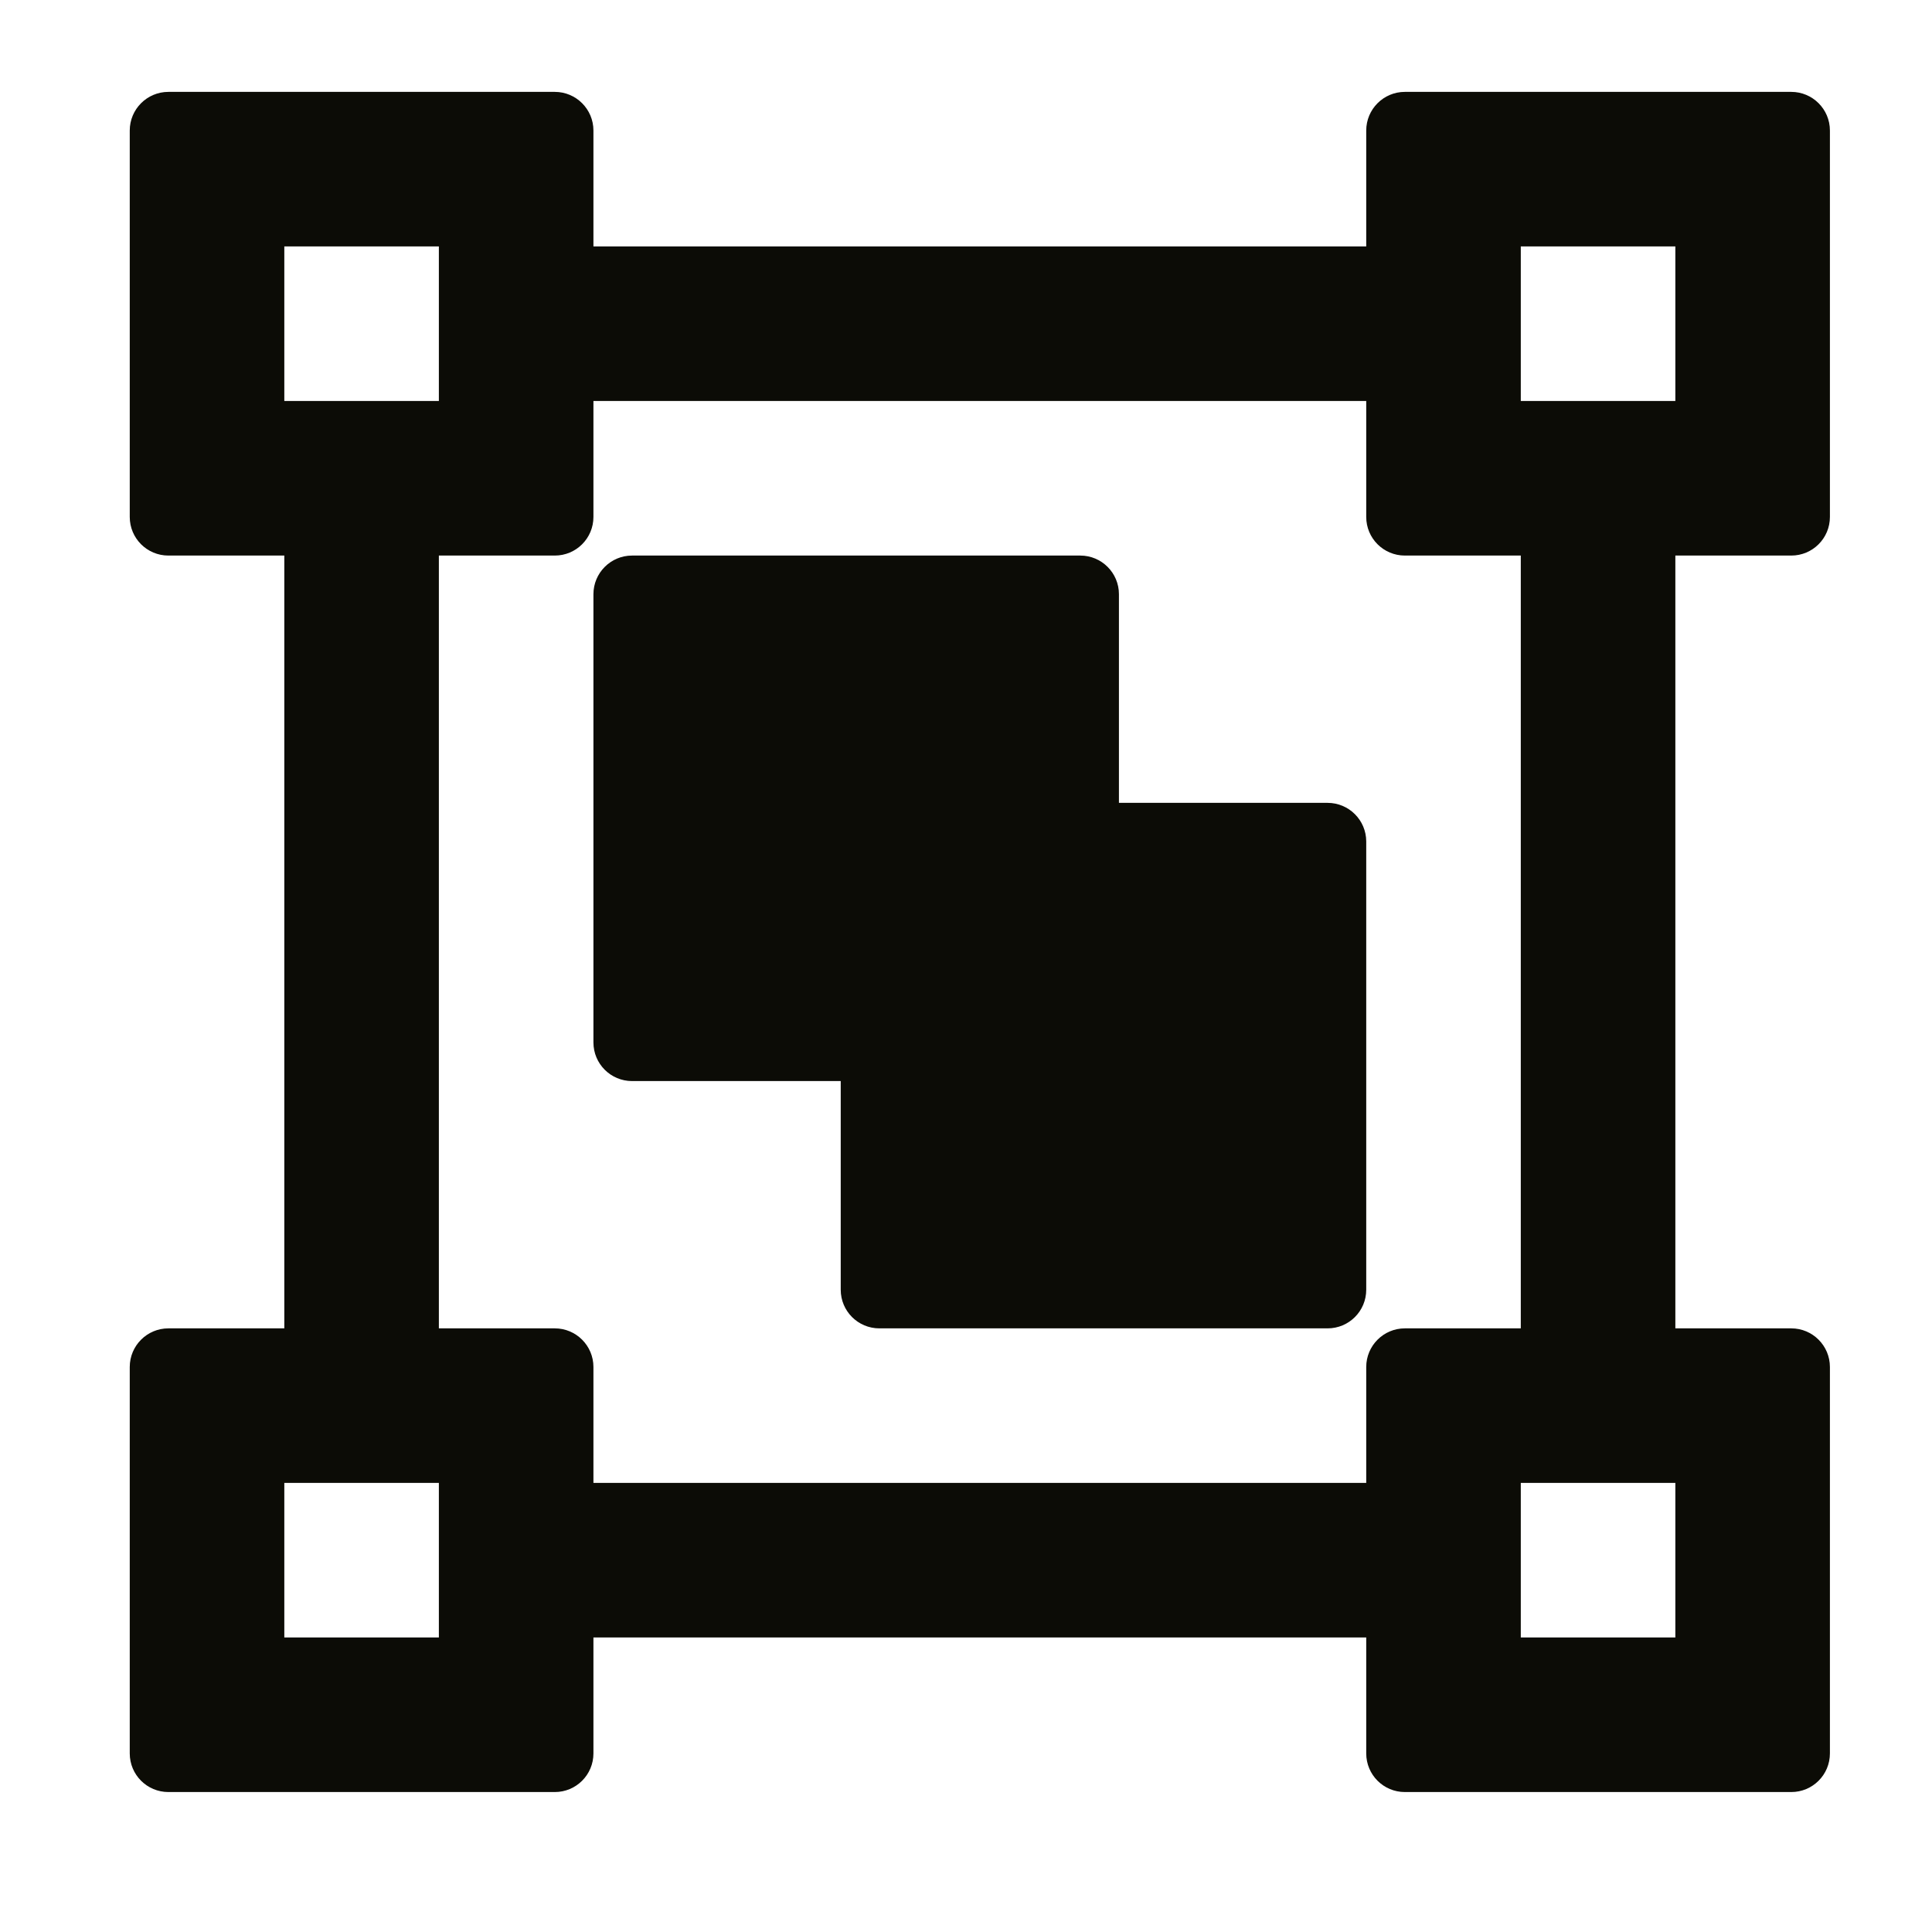 <svg width="25" height="25" viewBox="0 0 25 25" fill="none" xmlns="http://www.w3.org/2000/svg">
    <g clip-path="url(#clip0_1064_39680)">
        <path fill-rule="evenodd" clip-rule="evenodd"
            d="M7.679 1.689C7.679 1.413 7.455 1.189 7.179 1.189H2.179C1.903 1.189 1.679 1.413 1.679 1.689V6.689C1.679 6.966 1.903 7.189 2.179 7.189H3.679V17.189H2.179C1.903 17.189 1.679 17.413 1.679 17.689V22.689C1.679 22.966 1.903 23.189 2.179 23.189H7.179C7.455 23.189 7.679 22.966 7.679 22.689V21.189H17.679V22.689C17.679 22.966 17.903 23.189 18.179 23.189H23.179C23.455 23.189 23.679 22.966 23.679 22.689V17.689C23.679 17.413 23.455 17.189 23.179 17.189H21.679V7.189H23.179C23.455 7.189 23.679 6.966 23.679 6.689V1.689C23.679 1.413 23.455 1.189 23.179 1.189H18.179C17.903 1.189 17.679 1.413 17.679 1.689V3.189H7.679V1.689ZM17.679 19.189H7.679V17.689C7.679 17.413 7.455 17.189 7.179 17.189H5.679V7.189H7.179C7.455 7.189 7.679 6.966 7.679 6.689V5.189H17.679V6.689C17.679 6.966 17.903 7.189 18.179 7.189H19.679V17.189H18.179C17.903 17.189 17.679 17.413 17.679 17.689V19.189ZM19.679 21.189H21.679V19.189H19.679V21.189ZM5.679 19.189H3.679V21.189H5.679V19.189ZM5.679 3.189V5.189H3.679V3.189H5.679ZM19.679 5.189V3.189H21.679V5.189H19.679Z"
            fill="#0C0C06" />
        <path
            d="M14.479 7.689C14.479 7.413 14.255 7.189 13.979 7.189H8.179C7.903 7.189 7.679 7.413 7.679 7.689V13.489C7.679 13.766 7.903 13.989 8.179 13.989H10.879V16.689C10.879 16.966 11.103 17.189 11.379 17.189H17.179C17.455 17.189 17.679 16.966 17.679 16.689V10.889C17.679 10.613 17.455 10.389 17.179 10.389H14.479V7.689Z"
            fill="#0C0C06" />
    </g>
    <defs>
        <clipPath id="clip0_1064_39680">
            <rect width="24" height="24" fill="white" transform="translate(0.655 0.189)" />
        </clipPath>
    </defs>
</svg>

